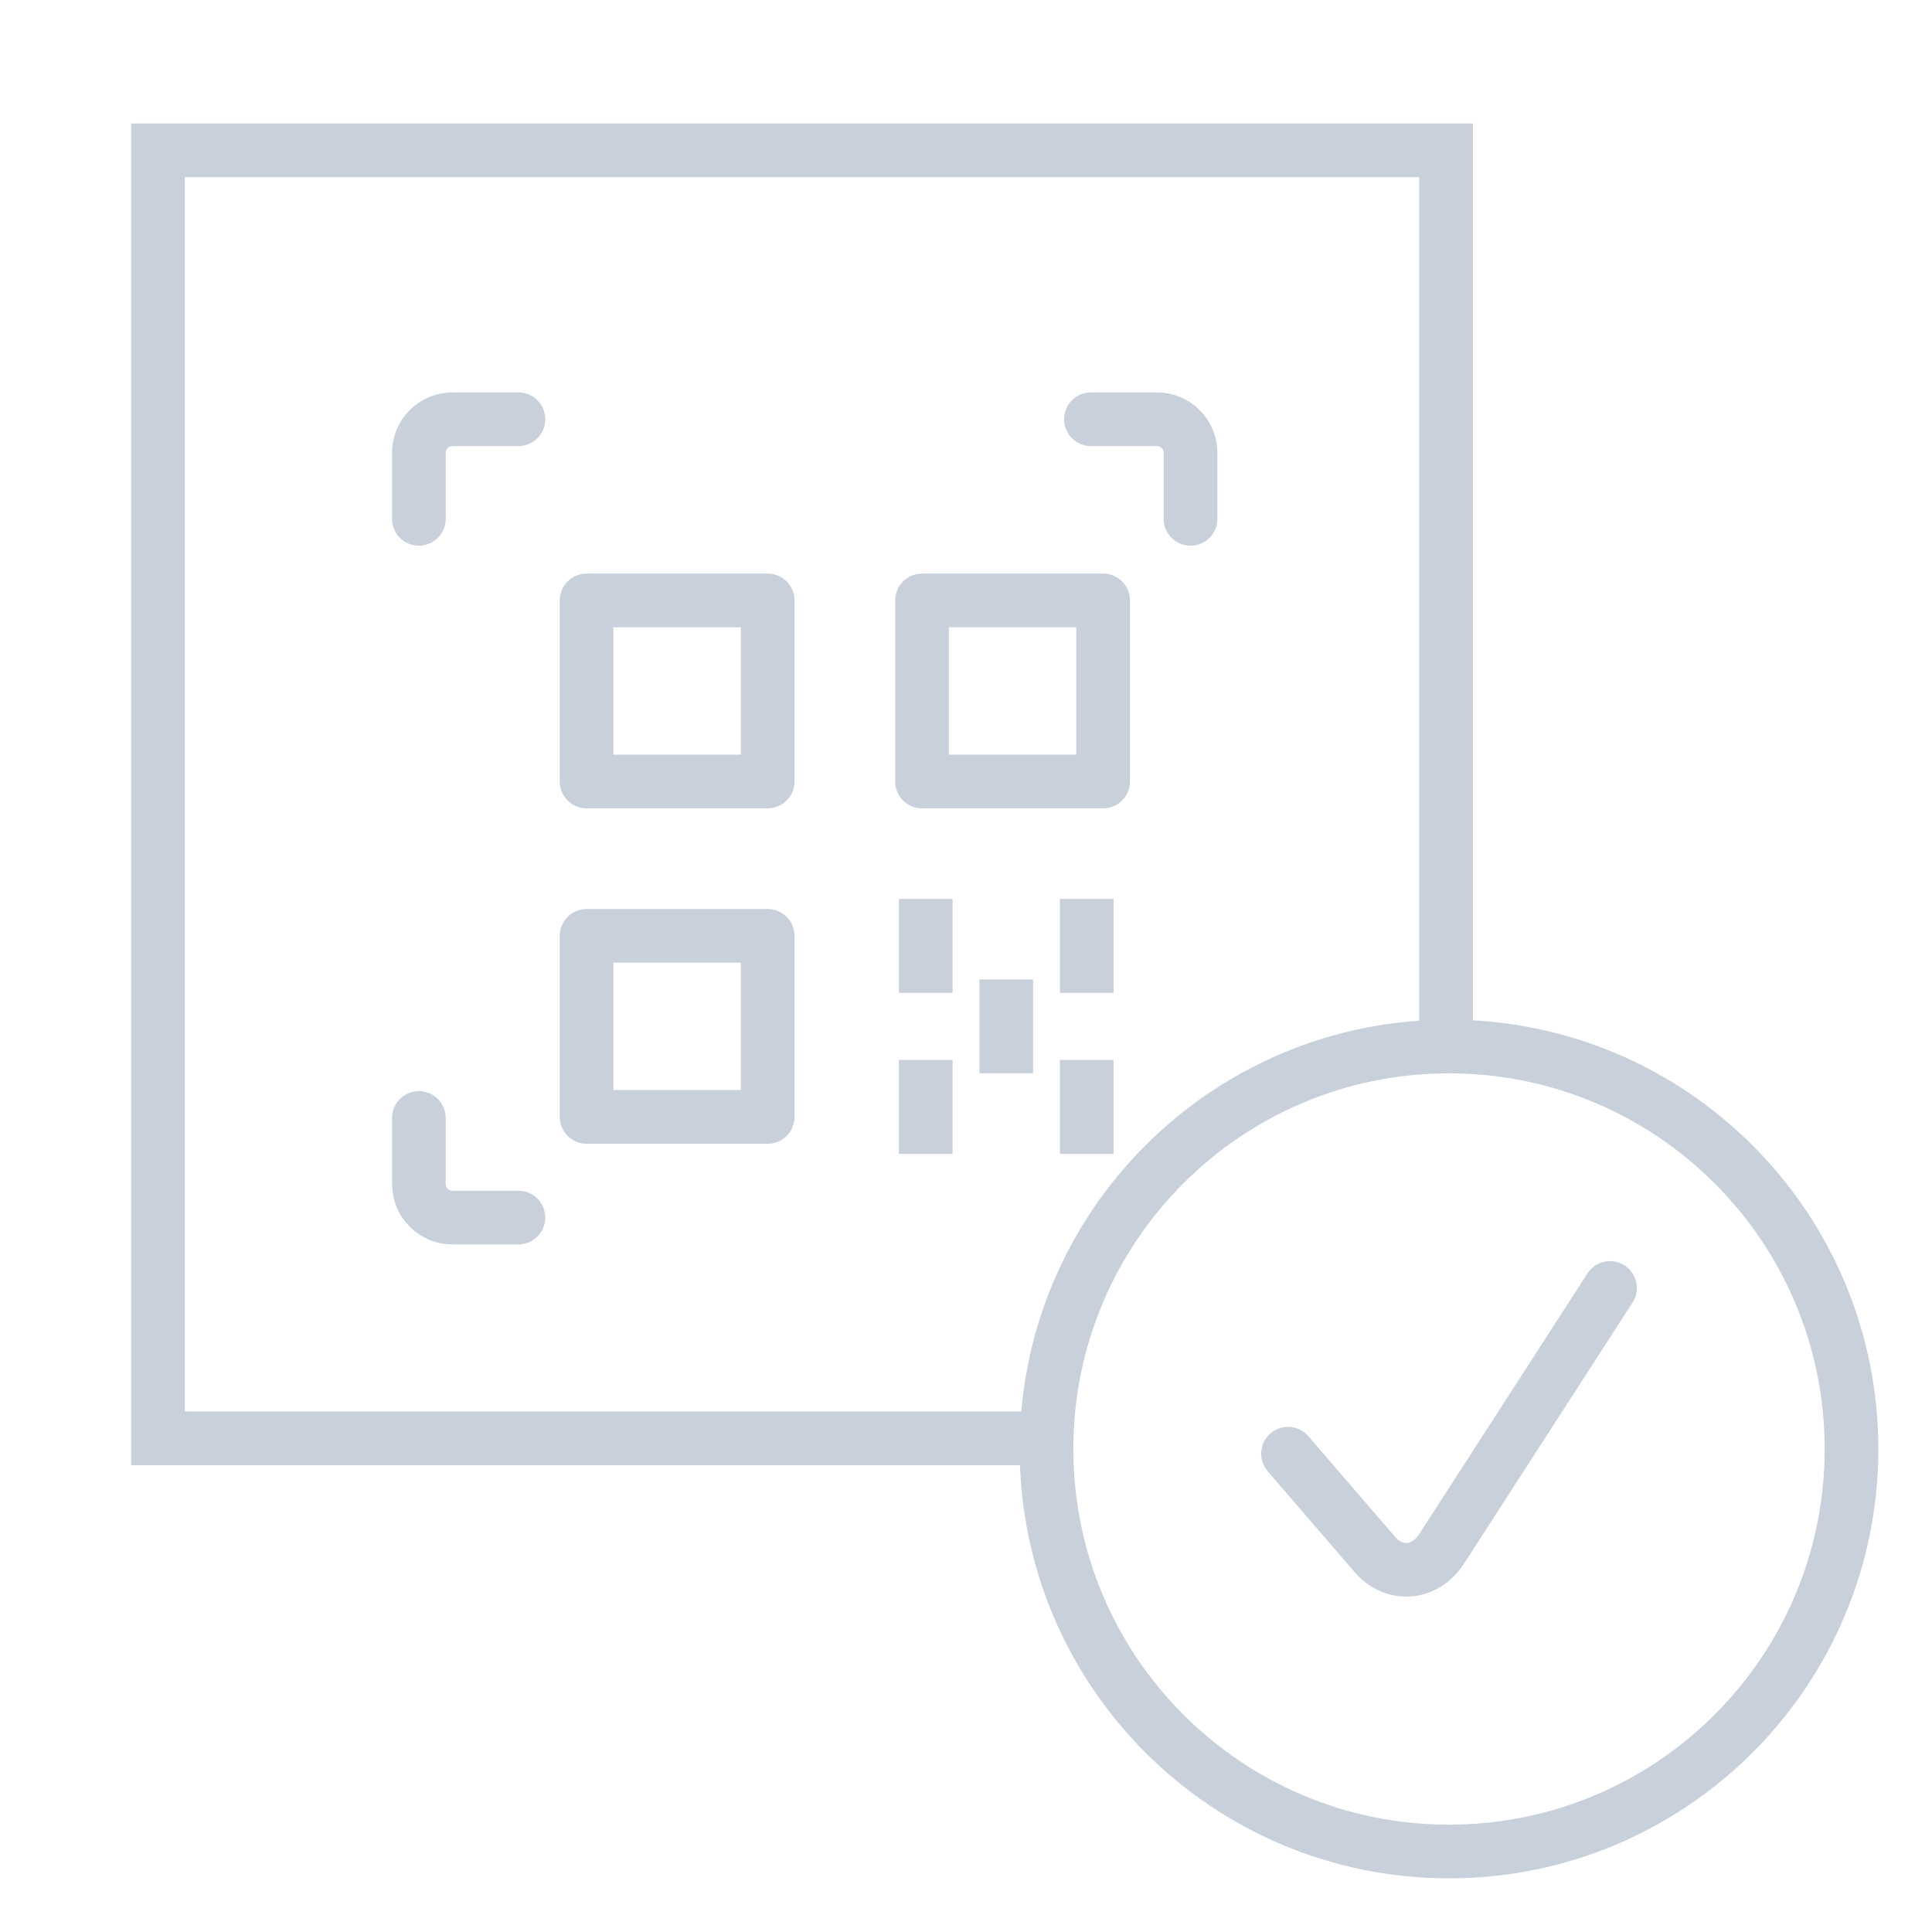 <svg width="36" height="36" viewBox="0 0 36 36" fill="none" xmlns="http://www.w3.org/2000/svg">
<path d="M18.749 26.801H2.945V2.801H26.945V19.195" stroke="#C8D0DB" stroke-linecap="square"/>
<path d="M30 24L26.854 28.873C26.712 29.091 26.496 29.228 26.261 29.248C26.025 29.267 25.794 29.168 25.627 28.975L24 27.088" stroke="#C8D0DB" stroke-linecap="round" stroke-linejoin="round"/>
<path fill-rule="evenodd" clip-rule="evenodd" d="M19.5 27C19.5 22.858 22.858 19.5 27 19.5C31.142 19.5 34.5 22.858 34.5 27C34.5 31.142 31.142 34.5 27 34.5C22.858 34.5 19.5 31.142 19.5 27Z" stroke="#C8D0DB" stroke-linecap="round" stroke-linejoin="round"/>
<path d="M7.805 20.832V22.063C7.805 22.408 8.085 22.688 8.43 22.688H9.66" stroke="#C8D0DB" stroke-linecap="round" stroke-linejoin="round"/>
<path d="M9.66 7.812H8.43C8.085 7.812 7.805 8.092 7.805 8.438V9.668" stroke="#C8D0DB" stroke-linecap="round" stroke-linejoin="round"/>
<path d="M22.184 9.668V8.438C22.184 8.092 21.904 7.812 21.559 7.812H20.328" stroke="#C8D0DB" stroke-linecap="round" stroke-linejoin="round"/>
<path fill-rule="evenodd" clip-rule="evenodd" d="M10.93 11.188H14.305V14.562H10.93V11.188Z" stroke="#C8D0DB" stroke-linecap="round" stroke-linejoin="round"/>
<path fill-rule="evenodd" clip-rule="evenodd" d="M17.18 11.188H20.555V14.562H17.18V11.188Z" stroke="#C8D0DB" stroke-linecap="round" stroke-linejoin="round"/>
<path fill-rule="evenodd" clip-rule="evenodd" d="M10.93 17.438H14.305V20.812H10.93V17.438Z" stroke="#C8D0DB" stroke-linecap="round" stroke-linejoin="round"/>
<path d="M17.25 17.25V18" stroke="#C8D0DB" stroke-linecap="square"/>
<path d="M17.25 20.25V21" stroke="#C8D0DB" stroke-linecap="square"/>
<path d="M20.25 20.25V21" stroke="#C8D0DB" stroke-linecap="square"/>
<path d="M20.25 17.25V18" stroke="#C8D0DB" stroke-linecap="square"/>
<path d="M18.75 18.75V19.5" stroke="#C8D0DB" stroke-linecap="square"/>
</svg>

